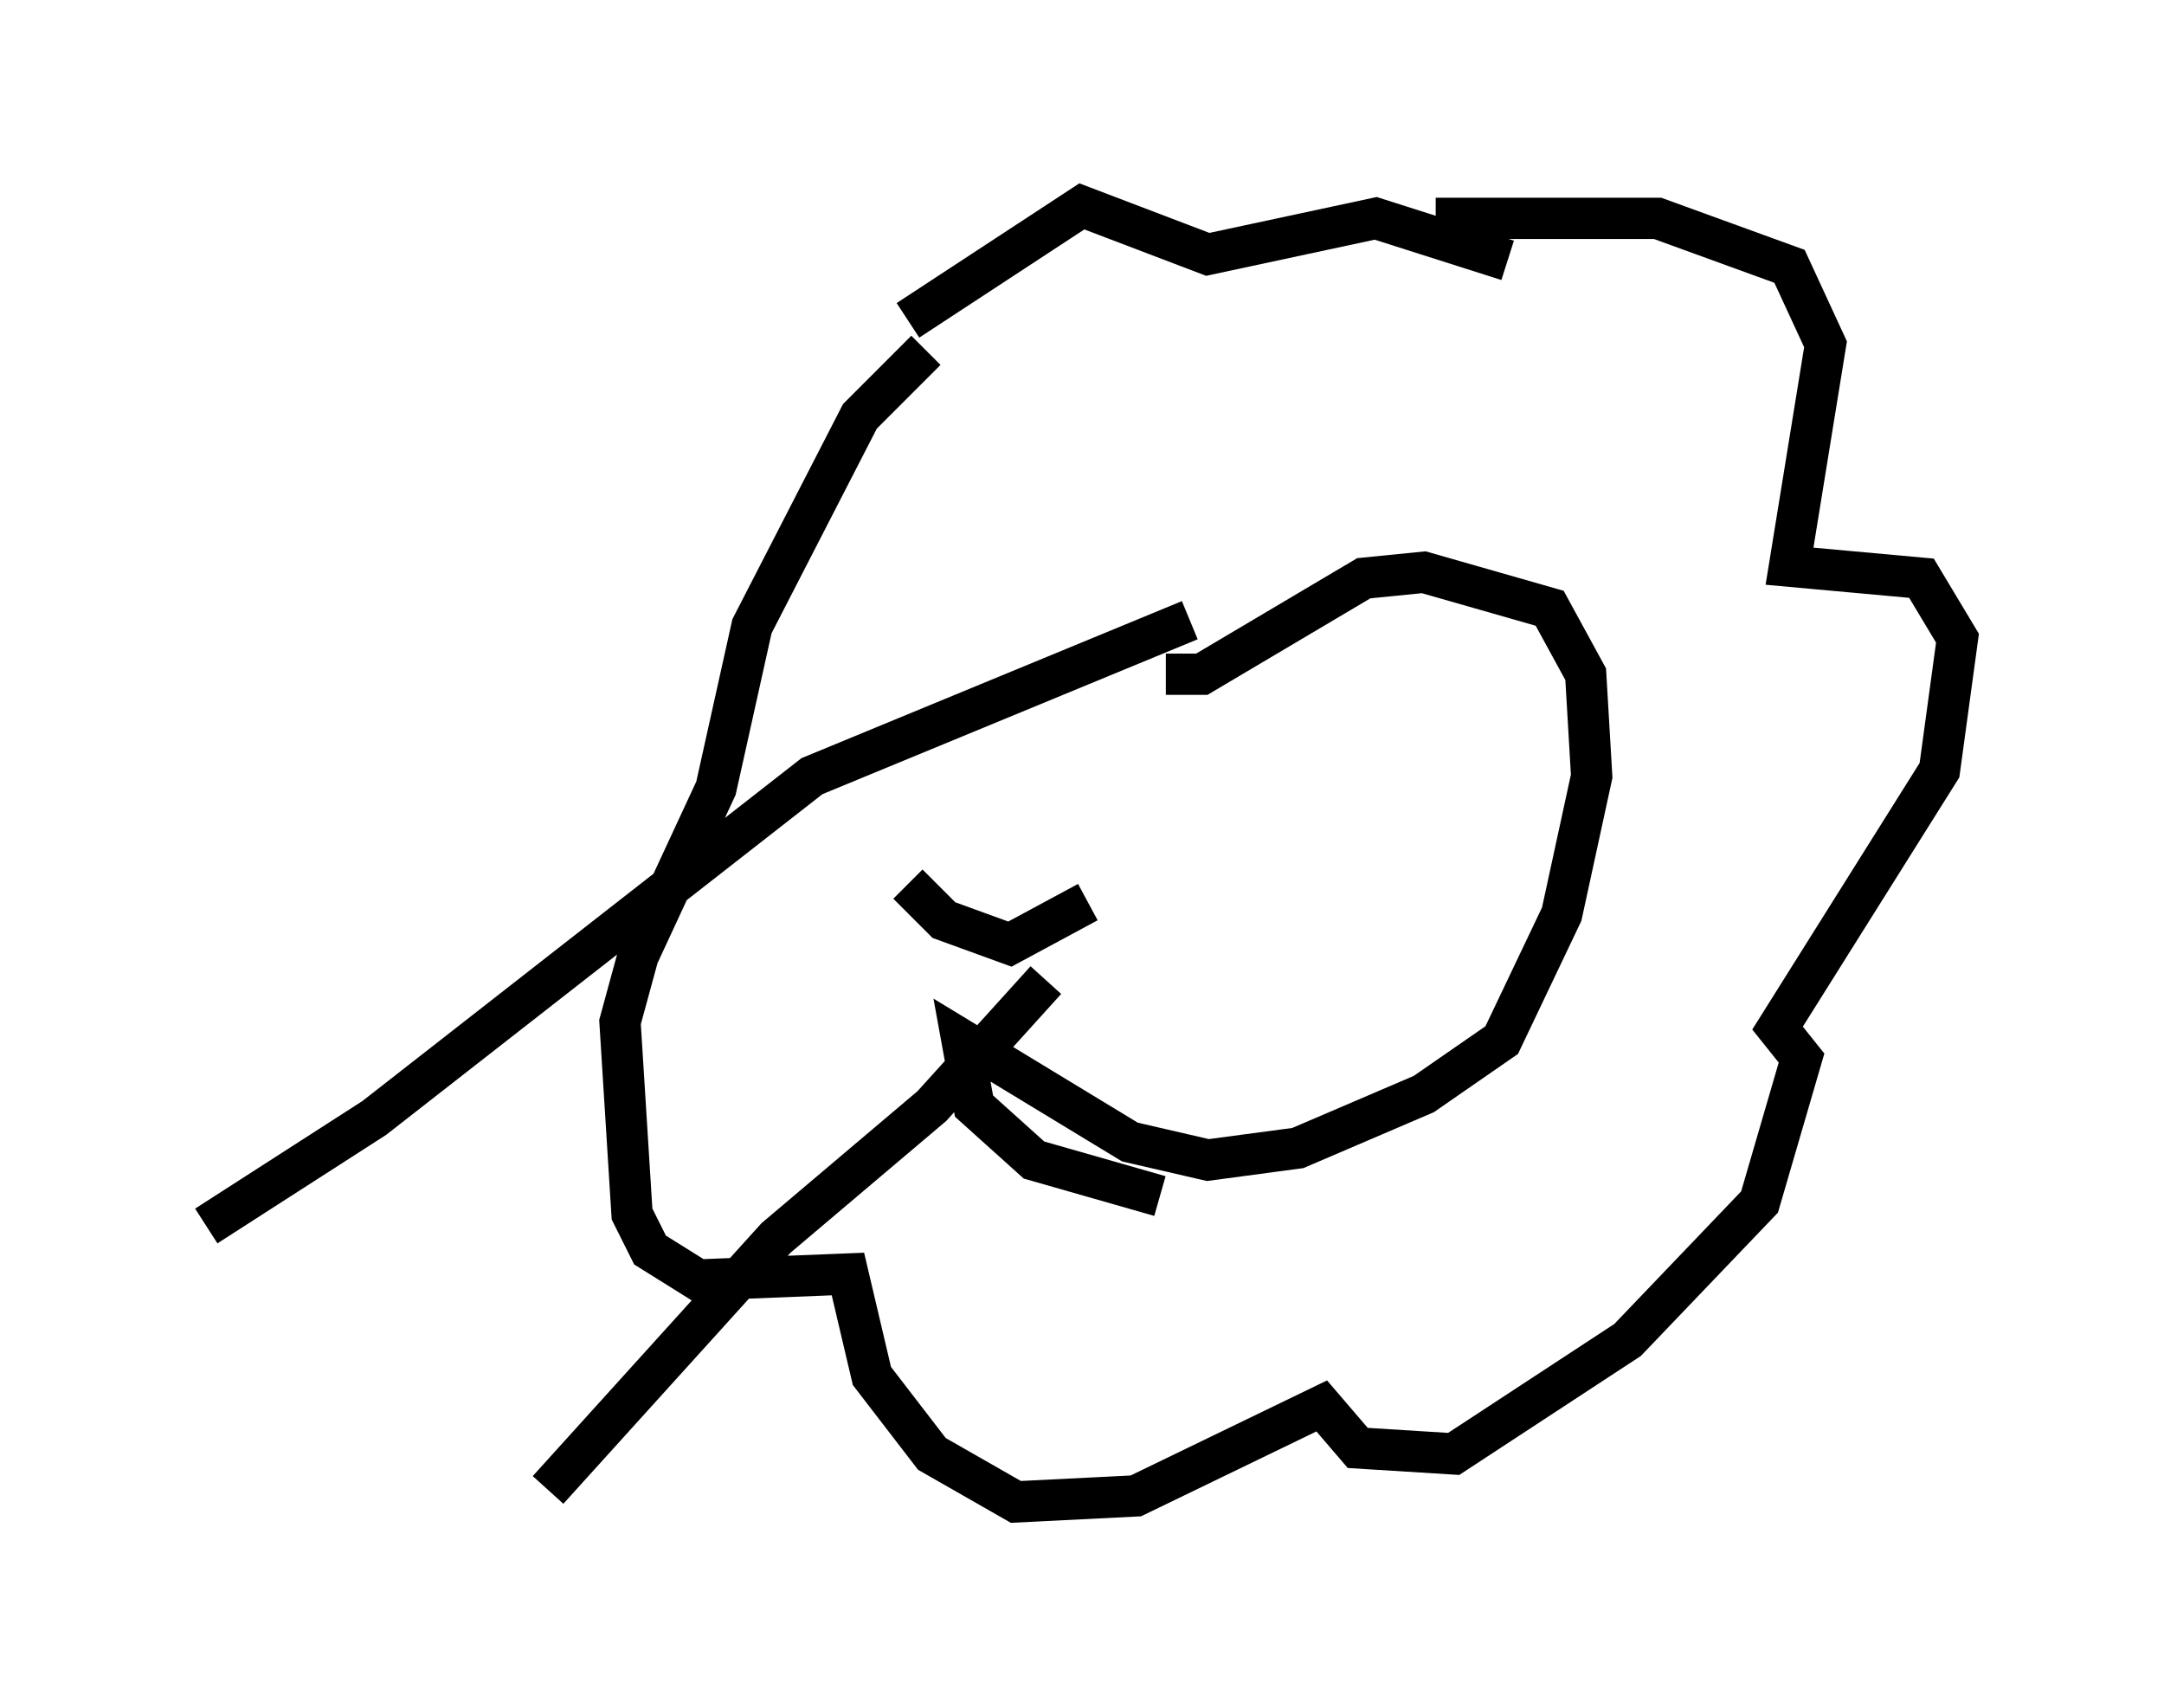 <?xml version="1.0" encoding="utf-8" ?>
<svg baseProfile="full" height="41.374" version="1.1" width="52.413" xmlns="http://www.w3.org/2000/svg" xmlns:ev="http://www.w3.org/2001/xml-events" xmlns:xlink="http://www.w3.org/1999/xlink"><defs /><rect fill="white" height="41.374" width="52.413" x="0" y="0" /><path d="M29.547, 28.821 m-1.453, 0.145 l-3.05, -0.872 -1.453, -1.307 l-0.291, -1.598 4.067, 2.469 l1.888, 0.436 2.179, -0.291 l3.05, -1.307 1.888, -1.307 l1.453, -3.05 0.726, -3.341 l-0.145, -2.469 -0.872, -1.598 l-3.05, -0.872 -1.453, 0.145 l-3.922, 2.324 -0.872, 0.0 m-6.246, -8.57 l4.212, -2.76 3.05, 1.162 l4.067, -0.872 3.196, 1.017 m-1.743, -1.017 l5.374, 0.0 3.196, 1.162 l0.872, 1.888 -0.872, 5.374 l3.196, 0.291 0.872, 1.453 l-0.436, 3.196 -3.922, 6.246 l0.581, 0.726 -1.017, 3.486 l-3.196, 3.341 -4.212, 2.76 l-2.324, -0.145 -0.872, -1.017 l-4.503, 2.179 -2.905, 0.145 l-2.034, -1.162 -1.453, -1.888 l-0.581, -2.469 -3.631, 0.145 l-1.162, -0.726 -0.436, -0.872 l-0.291, -4.648 0.436, -1.598 l1.888, -4.067 0.872, -3.922 l2.615, -5.084 1.598, -1.598 m3.922, 13.363 l-1.888, 1.017 -1.598, -0.581 l-0.872, -0.872 m6.827, -6.391 l-9.151, 3.777 -10.603, 8.279 l-4.067, 2.615 m20.335, -5.955 l-2.76, 3.05 -3.777, 3.196 l-5.52, 6.101 " fill="none" stroke="black" stroke-width="1" /></svg>